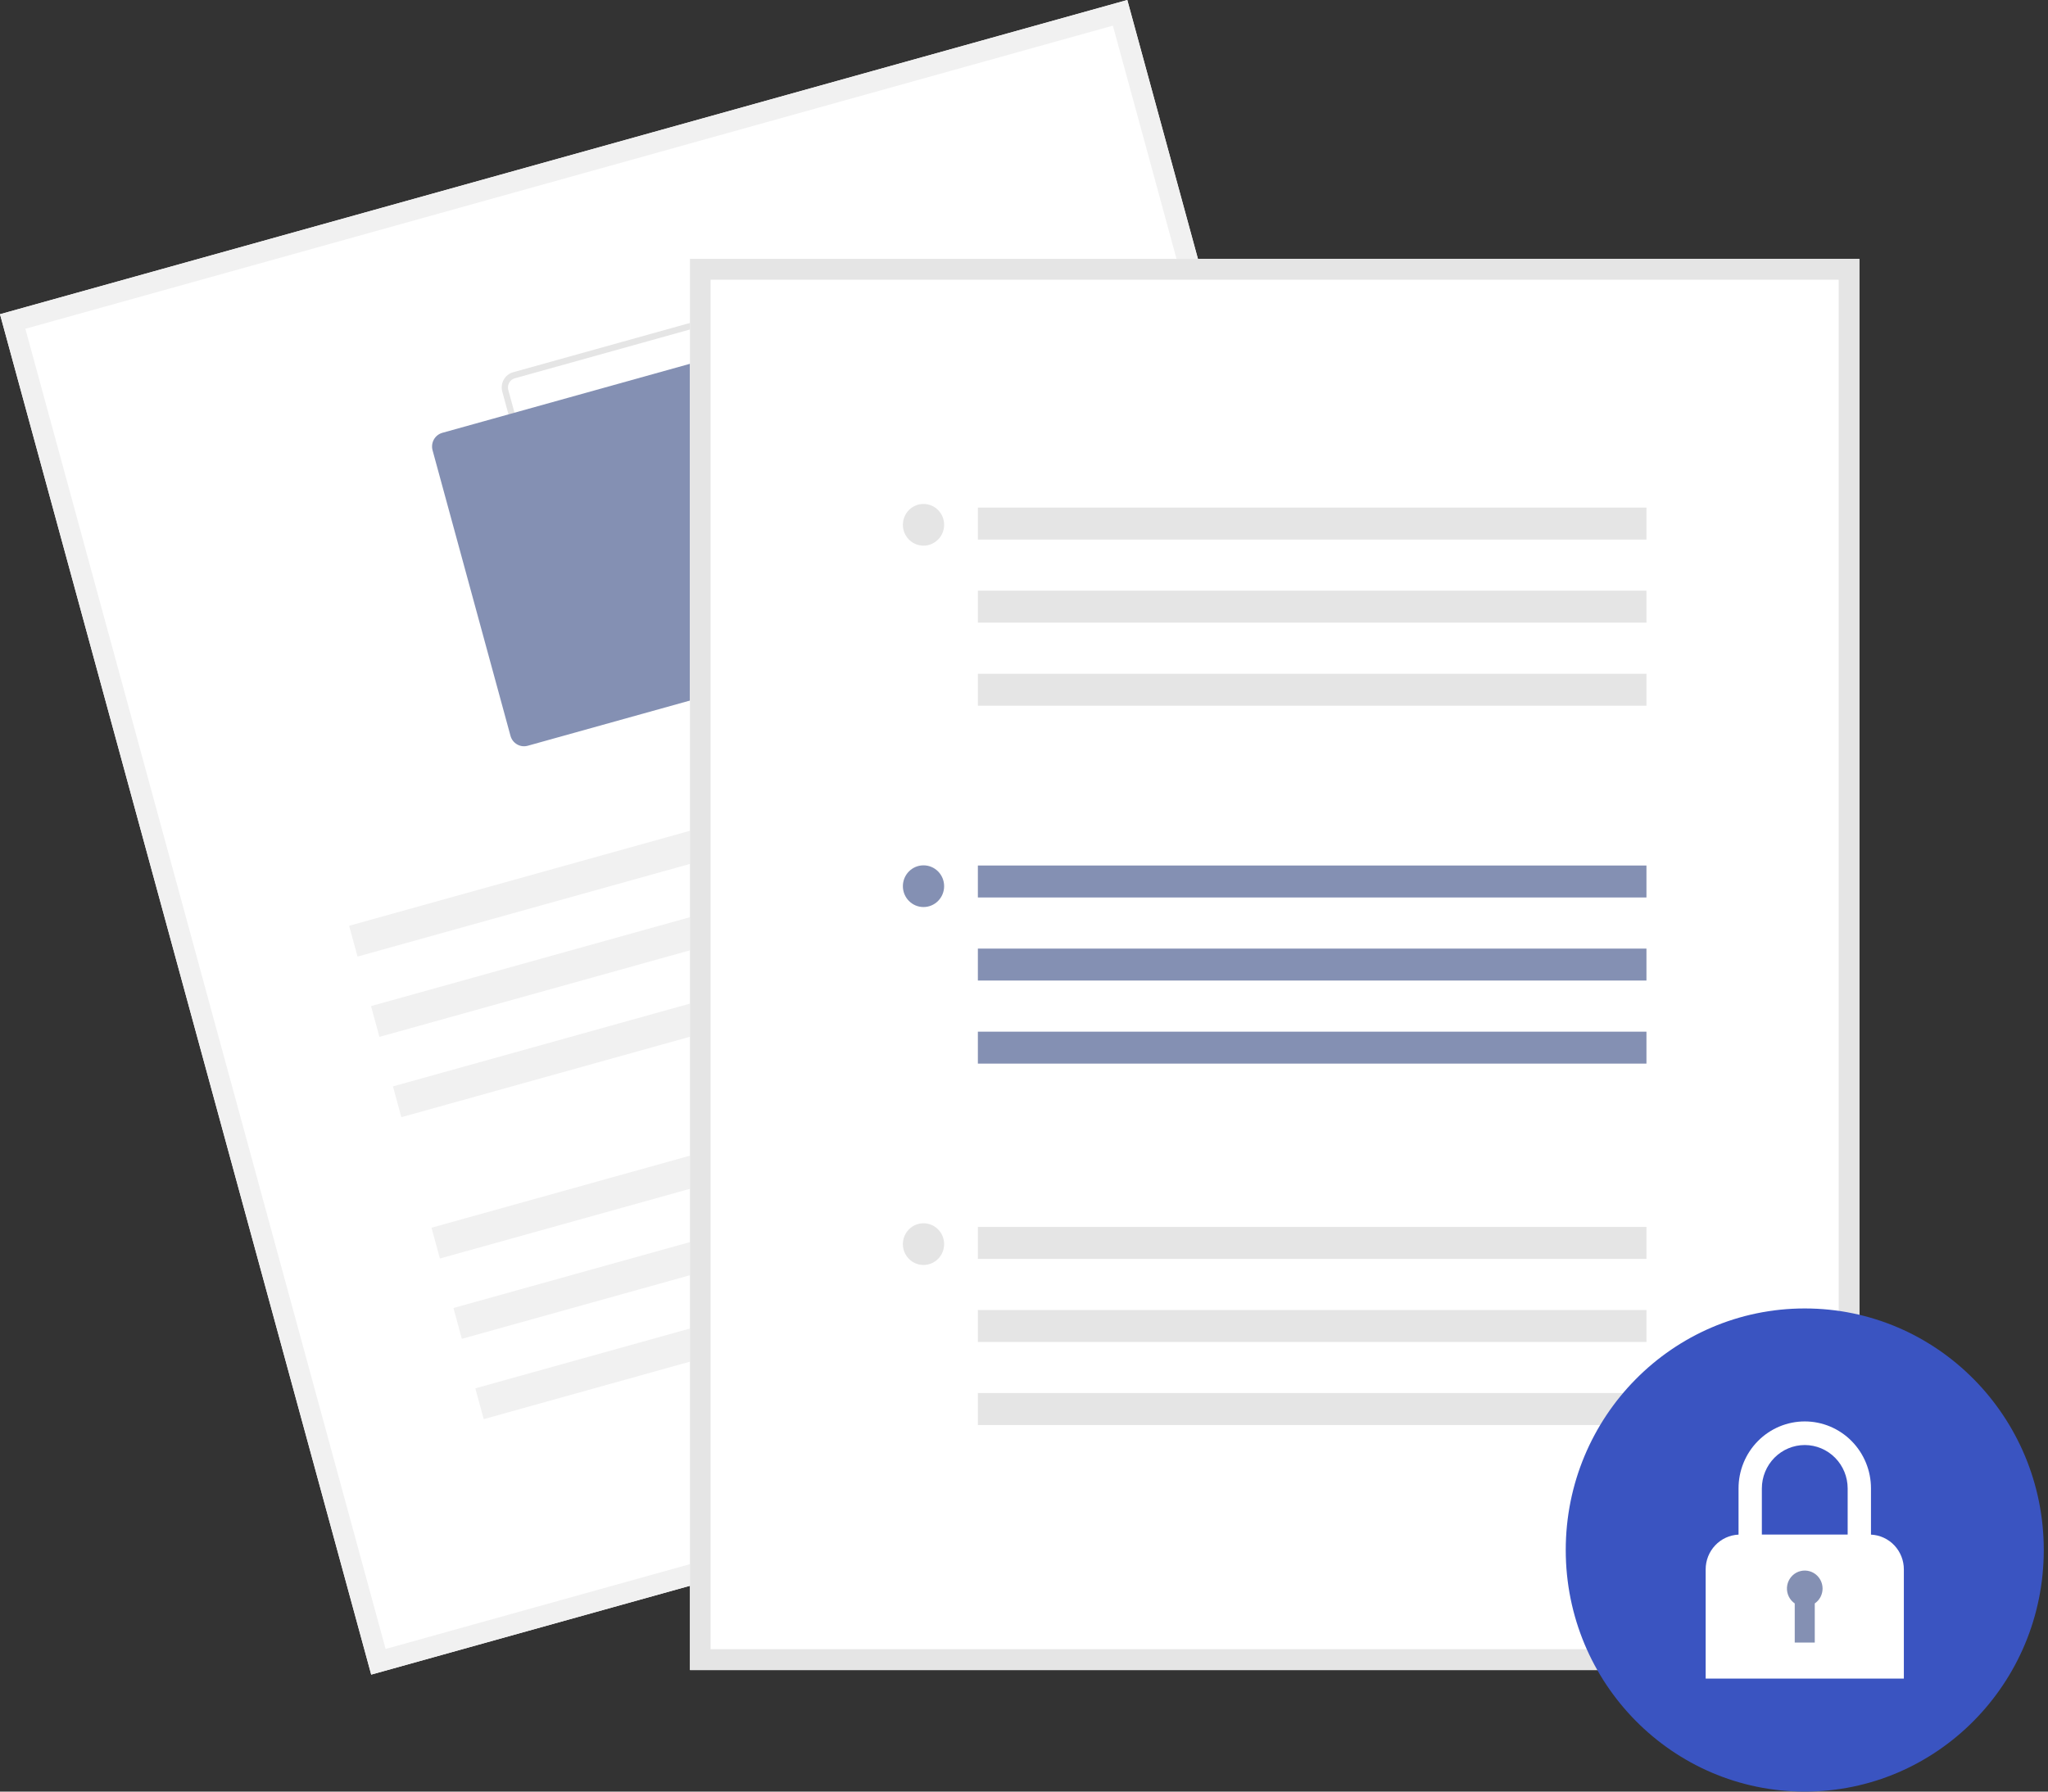 <svg width="128" height="112" viewBox="0 0 128 112" fill="none" xmlns="http://www.w3.org/2000/svg">
<rect x="0" y="0" width="128" height="112" fill="#333333" stroke="none"/>
<path d="M93.656 85.045L23.201 104.687L0 19.643L70.456 0L93.656 85.045Z" fill="white"/>
<path d="M93.656 85.045L23.201 104.687L0 19.643L70.456 0L93.656 85.045ZM24.101 103.084L92.07 84.135L69.555 1.603L1.586 20.553L24.101 103.084Z" fill="#F1F1F1"/>
<path d="M55.122 38.099L37.461 43.023C37.212 43.092 36.946 43.059 36.721 42.929C36.497 42.801 36.332 42.587 36.263 42.335L31.392 24.481C31.324 24.229 31.357 23.96 31.485 23.733C31.612 23.506 31.824 23.339 32.073 23.27L49.734 18.346C49.983 18.277 50.249 18.31 50.474 18.439C50.698 18.568 50.863 18.782 50.932 19.034L55.803 36.888C55.871 37.139 55.838 37.408 55.71 37.636C55.583 37.863 55.371 38.029 55.122 38.099ZM32.176 23.649C32.027 23.691 31.9 23.791 31.823 23.928C31.747 24.064 31.727 24.225 31.768 24.376L36.639 42.23C36.68 42.381 36.779 42.51 36.914 42.587C37.049 42.664 37.208 42.684 37.358 42.643L55.019 37.719C55.168 37.677 55.295 37.577 55.372 37.441C55.448 37.305 55.468 37.143 55.427 36.992L50.556 19.138C50.515 18.987 50.416 18.859 50.281 18.782C50.146 18.704 49.987 18.684 49.837 18.726L32.176 23.649Z" fill="#E5E5E5"/>
<path d="M50.646 41.697L32.985 46.62C32.76 46.683 32.521 46.653 32.319 46.536C32.116 46.42 31.968 46.228 31.906 46.002L27.035 28.148C26.974 27.921 27.004 27.679 27.118 27.474C27.233 27.27 27.424 27.12 27.648 27.057L45.309 22.133C45.533 22.071 45.772 22.101 45.974 22.217C46.177 22.333 46.325 22.526 46.387 22.752L51.258 40.606C51.319 40.833 51.289 41.075 51.175 41.279C51.06 41.484 50.87 41.634 50.646 41.697Z" fill="#8490B3"/>
<path d="M71.105 44.134L21.82 57.875L22.346 59.8L71.631 46.06L71.105 44.134Z" fill="#F1F1F1"/>
<path d="M72.474 49.154L23.189 62.895L23.715 64.82L73 51.079L72.474 49.154Z" fill="#F1F1F1"/>
<path d="M73.844 54.175L24.559 67.916L25.084 69.841L74.369 56.101L73.844 54.175Z" fill="#F1F1F1"/>
<path d="M76.254 63.009L26.969 76.75L27.494 78.675L76.779 64.935L76.254 63.009Z" fill="#F1F1F1"/>
<path d="M77.625 68.029L28.34 81.769L28.865 83.695L78.15 69.954L77.625 68.029Z" fill="#F1F1F1"/>
<path d="M78.994 73.05L29.709 86.791L30.234 88.716L79.519 74.976L78.994 73.05Z" fill="#F1F1F1"/>
<path d="M116.209 104.403H43.123V16.184H116.209V104.403Z" fill="white"/>
<path d="M116.209 104.403H43.123V16.184H116.209V104.403ZM44.412 103.1H114.92V17.487H44.412V103.1Z" fill="#E5E5E5"/>
<path d="M102.903 54.107H61.117V56.105H102.903V54.107Z" fill="#8490B3"/>
<path d="M102.903 59.301H61.117V61.298H102.903V59.301Z" fill="#8490B3"/>
<path d="M102.903 64.494H61.117V66.491H102.903V64.494Z" fill="#8490B3"/>
<path d="M57.719 56.703C58.431 56.703 59.008 56.119 59.008 55.399C59.008 54.679 58.431 54.096 57.719 54.096C57.007 54.096 56.43 54.679 56.43 55.399C56.43 56.119 57.007 56.703 57.719 56.703Z" fill="#8490B3"/>
<path d="M102.903 31.732H61.117V33.73H102.903V31.732Z" fill="#E5E5E5"/>
<path d="M102.903 36.926H61.117V38.923H102.903V36.926Z" fill="#E5E5E5"/>
<path d="M102.903 42.119H61.117V44.116H102.903V42.119Z" fill="#E5E5E5"/>
<path d="M57.719 34.111C58.431 34.111 59.008 33.527 59.008 32.807C59.008 32.087 58.431 31.504 57.719 31.504C57.007 31.504 56.43 32.087 56.43 32.807C56.43 33.527 57.007 34.111 57.719 34.111Z" fill="#E5E5E5"/>
<path d="M102.903 76.701H61.117V78.698H102.903V76.701Z" fill="#E5E5E5"/>
<path d="M102.903 81.894H61.117V83.892H102.903V81.894Z" fill="#E5E5E5"/>
<path d="M102.903 87.086H61.117V89.083H102.903V87.086Z" fill="#E5E5E5"/>
<path d="M57.719 79.079C58.431 79.079 59.008 78.496 59.008 77.776C59.008 77.056 58.431 76.473 57.719 76.473C57.007 76.473 56.43 77.056 56.43 77.776C56.43 78.496 57.007 79.079 57.719 79.079Z" fill="#E5E5E5"/>
<path d="M112.798 112C121.048 112 127.736 105.239 127.736 96.898C127.736 88.558 121.048 81.797 112.798 81.797C104.547 81.797 97.859 88.558 97.859 96.898C97.859 105.239 104.547 112 112.798 112Z" fill="#3A54C1"/>
<path d="M116.936 95.936V93.046C116.937 92.497 116.83 91.952 116.622 91.444C116.414 90.936 116.109 90.475 115.725 90.086C115.341 89.697 114.884 89.389 114.382 89.178C113.88 88.968 113.341 88.859 112.797 88.859C112.254 88.859 111.715 88.968 111.213 89.178C110.711 89.389 110.254 89.697 109.87 90.086C109.485 90.475 109.181 90.936 108.973 91.444C108.765 91.952 108.658 92.497 108.659 93.046V95.936C108.105 95.961 107.583 96.201 107.2 96.606C106.818 97.01 106.604 97.548 106.604 98.108V104.936H118.991V98.108C118.991 97.548 118.777 97.01 118.395 96.606C118.012 96.201 117.489 95.961 116.936 95.936ZM112.797 90.335C113.508 90.336 114.19 90.622 114.693 91.13C115.195 91.639 115.478 92.328 115.479 93.046V95.931H110.116V93.046C110.117 92.328 110.4 91.639 110.902 91.13C111.405 90.622 112.087 90.336 112.797 90.335Z" fill="white"/>
<path d="M113.911 99.308C113.911 99.114 113.861 98.923 113.767 98.754C113.672 98.585 113.536 98.443 113.372 98.343C113.207 98.243 113.02 98.188 112.828 98.182C112.636 98.177 112.446 98.222 112.276 98.312C112.107 98.403 111.963 98.537 111.86 98.7C111.756 98.863 111.696 99.051 111.685 99.245C111.675 99.439 111.714 99.632 111.799 99.806C111.884 99.98 112.012 100.129 112.171 100.238V102.685H113.423V100.238C113.573 100.135 113.696 99.996 113.781 99.834C113.866 99.672 113.911 99.491 113.911 99.308Z" fill="#8490B3"/>
</svg>
